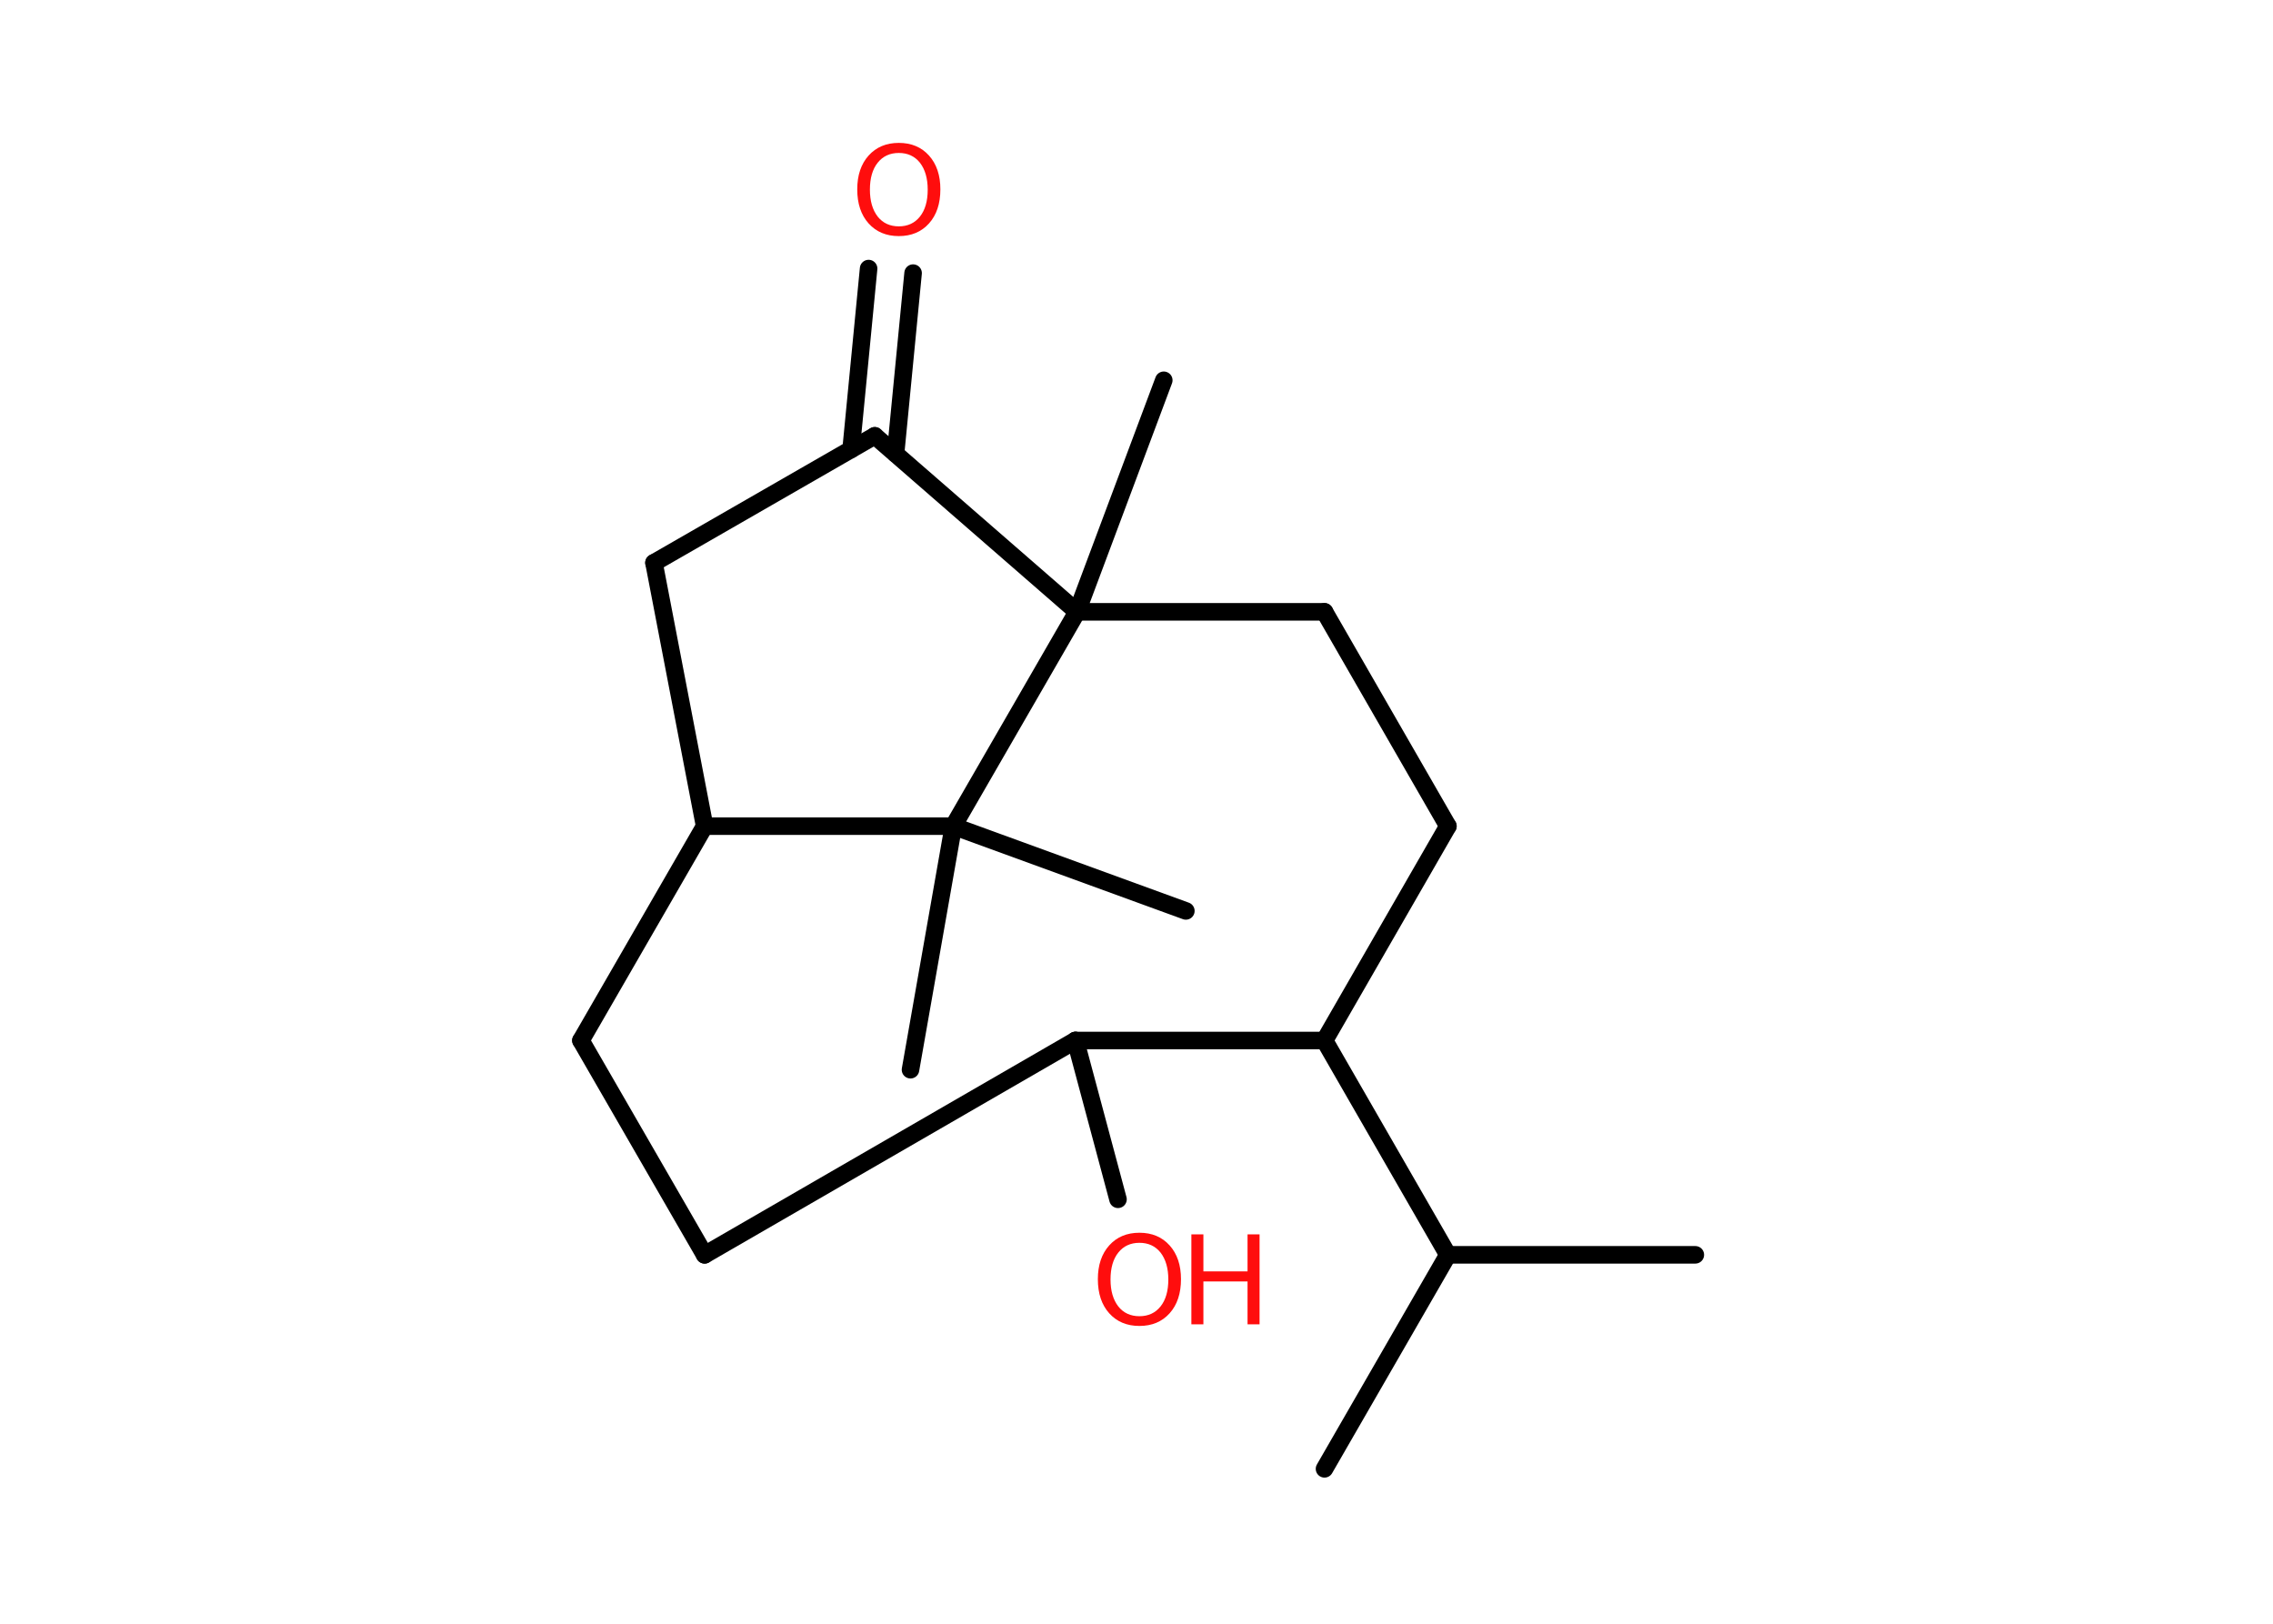 <?xml version='1.0' encoding='UTF-8'?>
<!DOCTYPE svg PUBLIC "-//W3C//DTD SVG 1.1//EN" "http://www.w3.org/Graphics/SVG/1.1/DTD/svg11.dtd">
<svg version='1.2' xmlns='http://www.w3.org/2000/svg' xmlns:xlink='http://www.w3.org/1999/xlink' width='70.0mm' height='50.0mm' viewBox='0 0 70.0 50.0'>
  <desc>Generated by the Chemistry Development Kit (http://github.com/cdk)</desc>
  <g stroke-linecap='round' stroke-linejoin='round' stroke='#000000' stroke-width='.54' fill='#FF0D0D'>
    <rect x='.0' y='.0' width='70.0' height='50.0' fill='#FFFFFF' stroke='none'/>
    <g id='mol1' class='mol'>
      <line id='mol1bnd1' class='bond' x1='52.21' y1='38.64' x2='44.59' y2='38.64'/>
      <line id='mol1bnd2' class='bond' x1='44.59' y1='38.64' x2='40.79' y2='45.23'/>
      <line id='mol1bnd3' class='bond' x1='44.59' y1='38.64' x2='40.79' y2='32.04'/>
      <line id='mol1bnd4' class='bond' x1='40.79' y1='32.04' x2='44.59' y2='25.44'/>
      <line id='mol1bnd5' class='bond' x1='44.59' y1='25.44' x2='40.79' y2='18.84'/>
      <line id='mol1bnd6' class='bond' x1='40.79' y1='18.84' x2='33.17' y2='18.84'/>
      <line id='mol1bnd7' class='bond' x1='33.17' y1='18.84' x2='35.84' y2='11.71'/>
      <line id='mol1bnd8' class='bond' x1='33.17' y1='18.84' x2='26.94' y2='13.42'/>
      <g id='mol1bnd9' class='bond'>
        <line x1='26.21' y1='13.84' x2='26.75' y2='8.27'/>
        <line x1='27.58' y1='13.97' x2='28.12' y2='8.41'/>
      </g>
      <line id='mol1bnd10' class='bond' x1='26.94' y1='13.42' x2='20.14' y2='17.33'/>
      <line id='mol1bnd11' class='bond' x1='20.14' y1='17.33' x2='21.7' y2='25.44'/>
      <line id='mol1bnd12' class='bond' x1='21.7' y1='25.44' x2='17.89' y2='32.04'/>
      <line id='mol1bnd13' class='bond' x1='17.89' y1='32.04' x2='21.7' y2='38.64'/>
      <line id='mol1bnd14' class='bond' x1='21.7' y1='38.64' x2='33.12' y2='32.04'/>
      <line id='mol1bnd15' class='bond' x1='40.79' y1='32.04' x2='33.12' y2='32.04'/>
      <line id='mol1bnd16' class='bond' x1='33.12' y1='32.04' x2='34.43' y2='36.93'/>
      <line id='mol1bnd17' class='bond' x1='21.7' y1='25.44' x2='29.36' y2='25.44'/>
      <line id='mol1bnd18' class='bond' x1='33.17' y1='18.84' x2='29.36' y2='25.44'/>
      <line id='mol1bnd19' class='bond' x1='29.36' y1='25.44' x2='28.04' y2='32.94'/>
      <line id='mol1bnd20' class='bond' x1='29.36' y1='25.44' x2='36.52' y2='28.05'/>
      <path id='mol1atm10' class='atom' d='M27.68 4.71q-.41 .0 -.65 .3q-.24 .3 -.24 .83q.0 .52 .24 .83q.24 .3 .65 .3q.41 .0 .65 -.3q.24 -.3 .24 -.83q.0 -.52 -.24 -.83q-.24 -.3 -.65 -.3zM27.68 4.4q.58 .0 .93 .39q.35 .39 .35 1.04q.0 .66 -.35 1.05q-.35 .39 -.93 .39q-.58 .0 -.93 -.39q-.35 -.39 -.35 -1.05q.0 -.65 .35 -1.04q.35 -.39 .93 -.39z' stroke='none'/>
      <g id='mol1atm16' class='atom'>
        <path d='M35.09 38.27q-.41 .0 -.65 .3q-.24 .3 -.24 .83q.0 .52 .24 .83q.24 .3 .65 .3q.41 .0 .65 -.3q.24 -.3 .24 -.83q.0 -.52 -.24 -.83q-.24 -.3 -.65 -.3zM35.09 37.96q.58 .0 .93 .39q.35 .39 .35 1.04q.0 .66 -.35 1.05q-.35 .39 -.93 .39q-.58 .0 -.93 -.39q-.35 -.39 -.35 -1.05q.0 -.65 .35 -1.04q.35 -.39 .93 -.39z' stroke='none'/>
        <path d='M36.69 38.01h.37v1.14h1.36v-1.14h.37v2.77h-.37v-1.32h-1.36v1.32h-.37v-2.77z' stroke='none'/>
      </g>
    </g>
  </g>
</svg>
